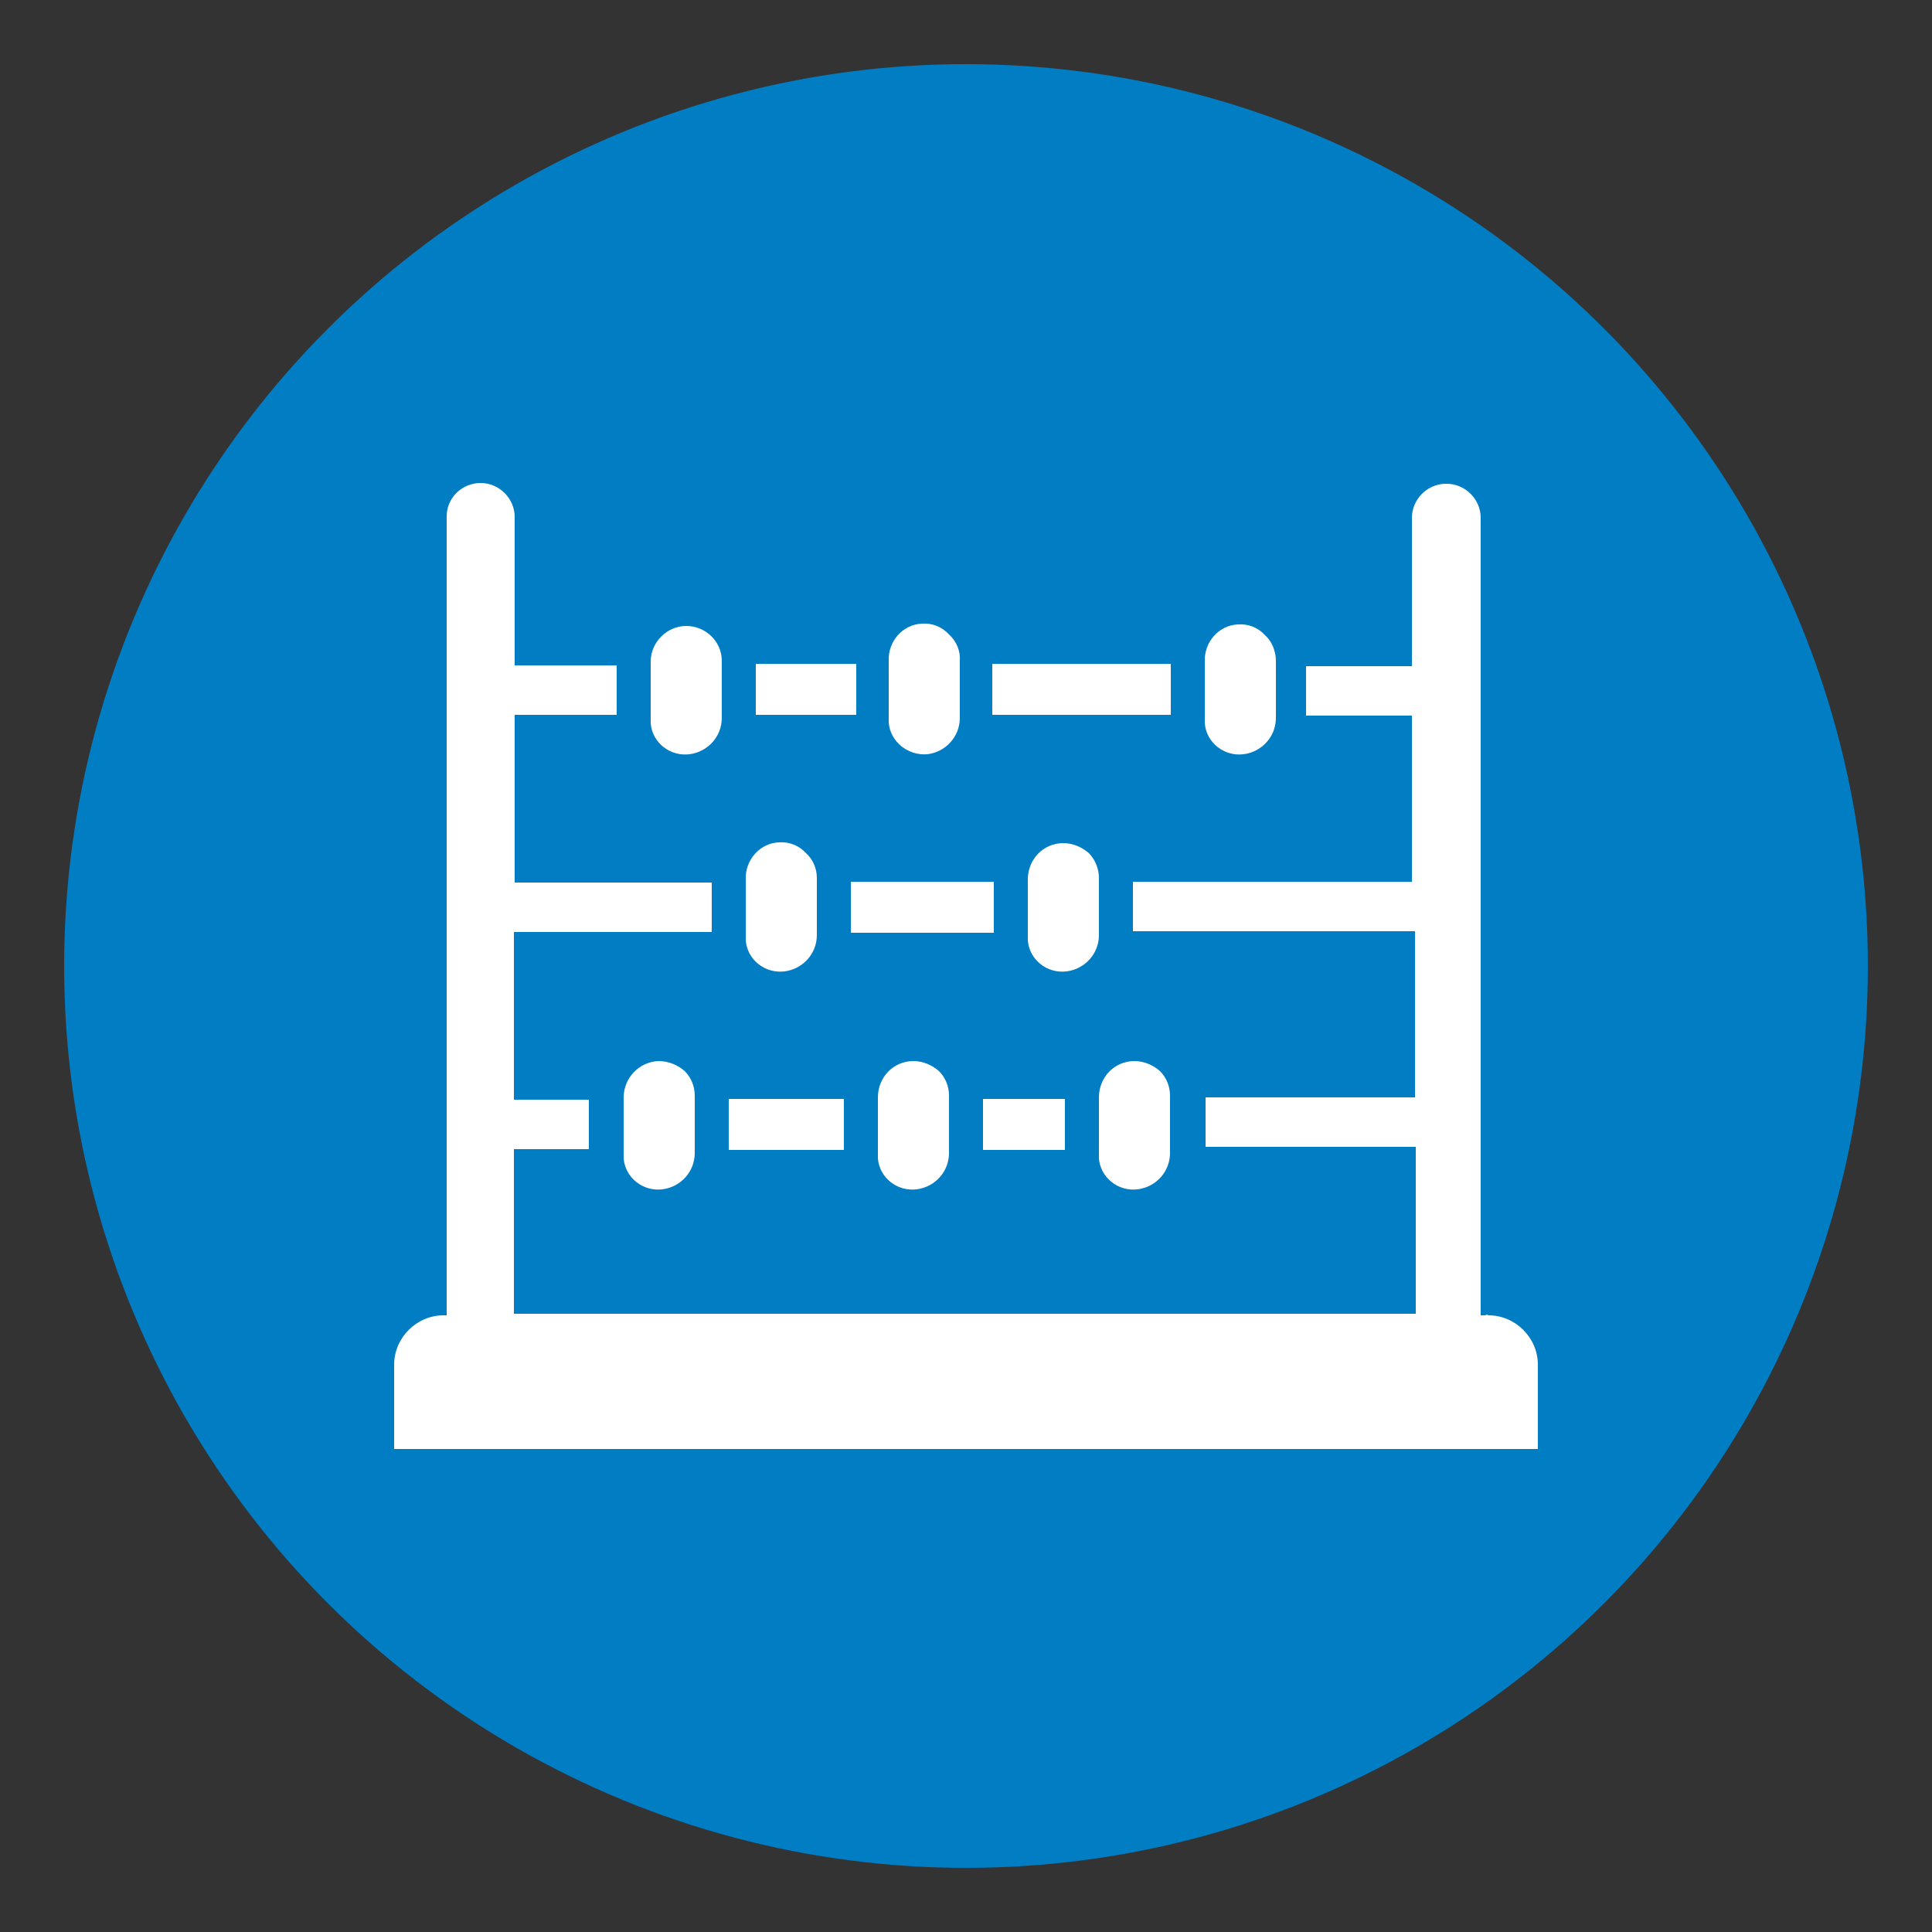 <?xml version="1.0" encoding="utf-8"?>
<!-- Generator: Adobe Illustrator 25.4.2, SVG Export Plug-In . SVG Version: 6.00 Build 0)  -->
<svg version="1.1" id="Layer_1" xmlns="http://www.w3.org/2000/svg" xmlns:xlink="http://www.w3.org/1999/xlink" x="0px" y="0px"
	 viewBox="0 0 250 250" style="enable-background:new 0 0 250 250;" xml:space="preserve">
<rect x="0" y="0" width="250" height="250" fill="#333333" stroke="none"/>
<style type="text/css">
	.st0{fill:#007DC3;}
	.st1{fill:#FFFFFF;}
</style>
<circle class="st0" cx="125" cy="125" r="116.7"/>
<g>
	<rect x="94.3" y="142.2" class="st1" width="14.9" height="6.6"/>
	<rect x="127.2" y="142.2" class="st1" width="10.6" height="6.6"/>
	<rect x="110.1" y="114.1" class="st1" width="18.5" height="6.6"/>
	<rect x="97.8" y="85.9" class="st1" width="13" height="6.6"/>
	<rect x="128.4" y="85.9" class="st1" width="23.1" height="6.6"/>
	<path class="st1" d="M93.4,85.5v7.4c0,2.4-1.8,4.4-4.2,4.7c-2.5,0.3-4.8-1.5-5-4c0-0.2,0-0.4,0-0.5v-7.5c0-2.5,2.1-4.6,4.6-4.6
		S93.4,83,93.4,85.5z"/>
	<path class="st1" d="M124.2,85.5v7.4c0,2.4-1.8,4.4-4.2,4.7c-2.5,0.2-4.8-1.6-5-4.1c0-0.2,0-0.3,0-0.5v-7.5
		c-0.1-2.5,1.8-4.7,4.3-4.8c1.3-0.1,2.6,0.4,3.5,1.4C123.8,83,124.3,84.3,124.2,85.5z"/>
	<path class="st1" d="M165.1,85.5v7.4c0,2.4-1.8,4.4-4.2,4.7c-2.5,0.3-4.8-1.5-5-4c0-0.2,0-0.4,0-0.5v-7.5c-0.1-2.5,1.8-4.7,4.3-4.8
		c1.3-0.1,2.6,0.4,3.5,1.4C164.6,83,165.1,84.3,165.1,85.5z"/>
	<path class="st1" d="M142.2,113.6v7.4c0,2.4-1.8,4.4-4.2,4.7c-2.5,0.3-4.8-1.5-5-4c0-0.2,0-0.4,0-0.5v-7.4c0-2.6,2-4.7,4.6-4.7
		c1.2,0,2.4,0.5,3.3,1.3C141.7,111.2,142.2,112.4,142.2,113.6z"/>
	<path class="st1" d="M105.7,113.6v7.4c0,2.4-1.8,4.4-4.2,4.7c-2.5,0.3-4.8-1.5-5-4c0-0.2,0-0.4,0-0.5v-7.4
		c-0.1-2.5,1.8-4.7,4.3-4.8c1.3-0.1,2.6,0.4,3.5,1.4C105.2,111.2,105.7,112.4,105.7,113.6z"/>
	<path class="st1" d="M122.8,141.8v7.4c0,2.4-1.8,4.4-4.2,4.7c-2.5,0.3-4.8-1.5-5-4c0-0.2,0-0.4,0-0.5v-7.4c0-2.6,2-4.7,4.6-4.7
		c1.2,0,2.4,0.5,3.3,1.3C122.3,139.4,122.8,140.5,122.8,141.8z"/>
	<path class="st1" d="M89.9,141.8v7.4c0,2.4-1.8,4.4-4.2,4.7c-2.5,0.3-4.8-1.5-5-4c0-0.2,0-0.4,0-0.5v-7.4c0-2.5,2-4.6,4.5-4.7
		c1.3,0,2.5,0.5,3.4,1.3C89.4,139.4,89.9,140.5,89.9,141.8z"/>
	<path class="st1" d="M151.4,141.8v7.4c0,2.4-1.8,4.4-4.2,4.7c-2.5,0.3-4.8-1.5-5-4c0-0.2,0-0.4,0-0.5v-7.4c0-2.6,2-4.7,4.6-4.7
		c1.2,0,2.4,0.5,3.3,1.3C150.9,139.4,151.4,140.5,151.4,141.8z"/>
	<path class="st1" d="M192.2,170.2h-0.6V67c0-2.4-2-4.4-4.4-4.4c0,0,0,0-0.1,0l0,0c-2.4,0-4.4,2-4.4,4.4l0,0v19.2h-13.7v6.4h13.7
		v21.5h-36.1v6.4h36.5v21.5H156v6.4h27.2v21.6H66.5v-21.3h9.7v-6.4h-9.7v-21.7h25.6v-6.4H66.6V92.5h13.2v-6.4H66.6V66.9
		c0-2.4-2-4.4-4.4-4.4l0,0l0,0c-2.4,0-4.4,1.9-4.4,4.3c0,0,0,0,0,0.1v103.3h-0.4c-3.5,0-6.4,2.9-6.4,6.4v10.9H199v-10.9
		c0-3.5-2.9-6.4-6.4-6.4C192.5,170.1,192.3,170.1,192.2,170.2z"/>
</g>
</svg>
